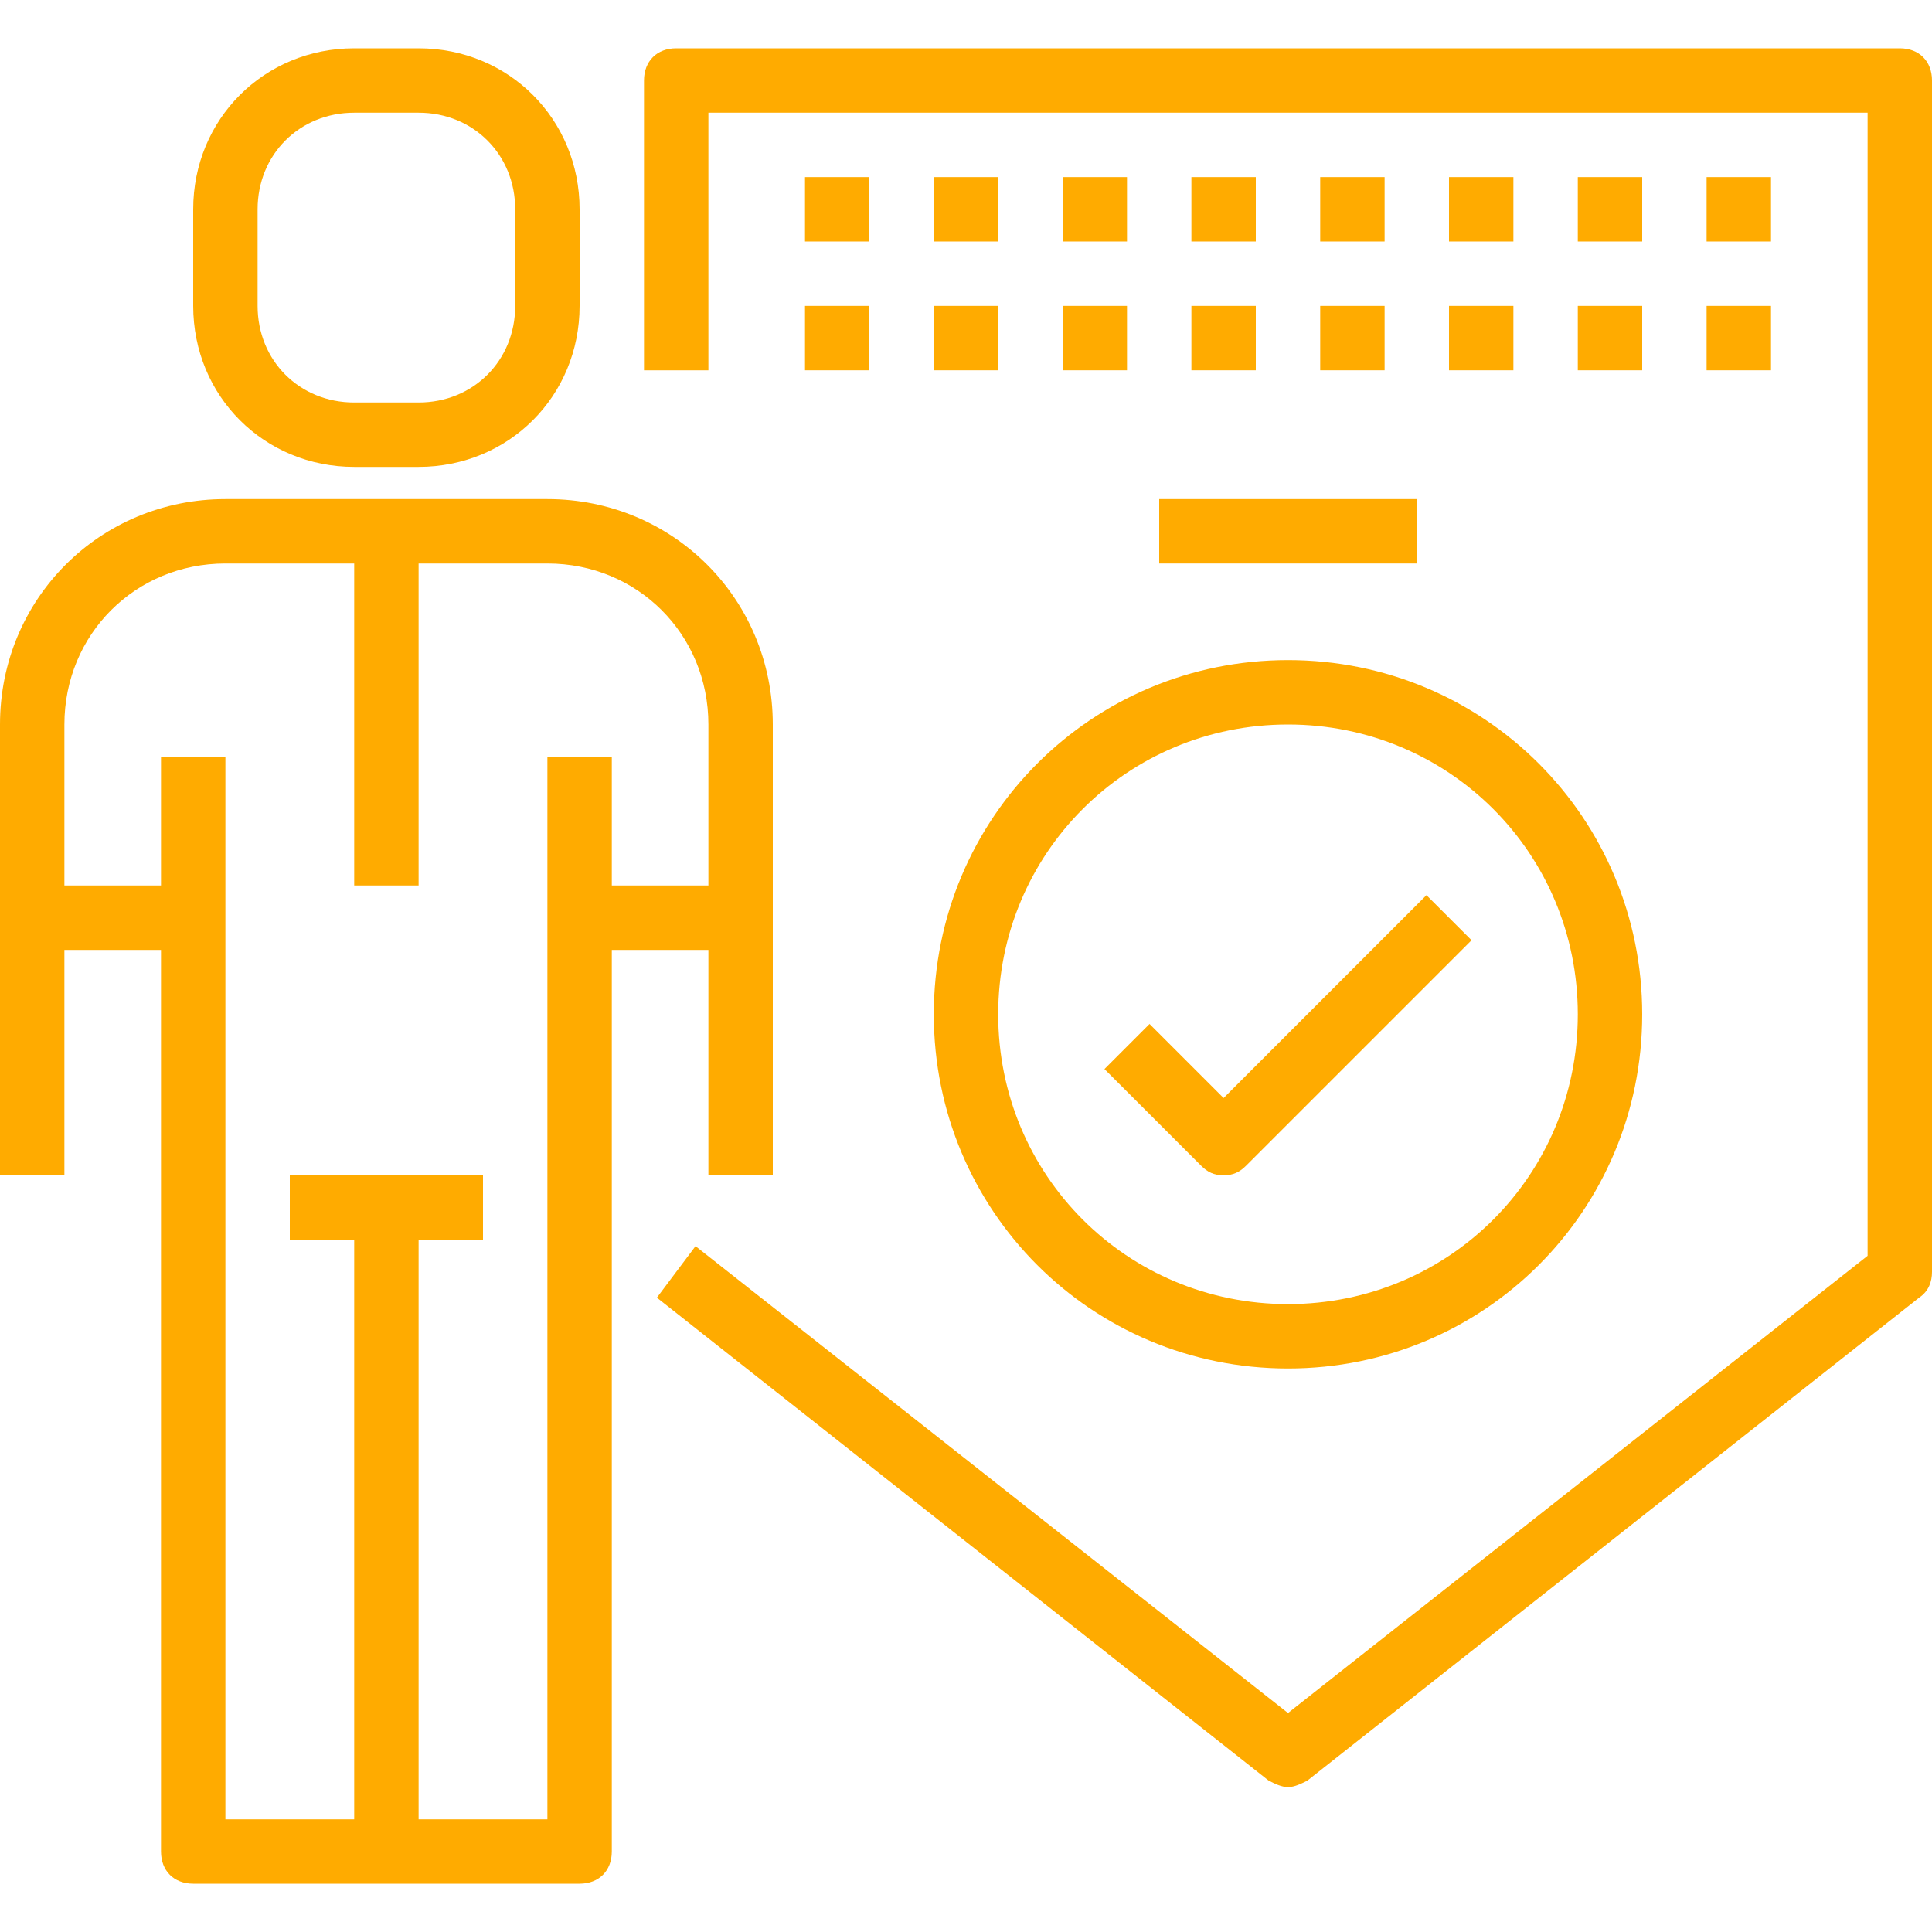 <svg width="36" height="36" viewBox="0 0 30 30" fill="none" xmlns="http://www.w3.org/2000/svg">
<path d="M5.5 7.25H6.5C7.9 7.25 9 6.15 9 4.75V3.25C9 1.85 7.9 0.75 6.5 0.75H5.5C4.1 0.75 3 1.85 3 3.25V4.75C3 6.15 4.1 7.25 5.5 7.25ZM4 3.25C4 2.4 4.65 1.75 5.5 1.75H6.5C7.35 1.75 8 2.4 8 3.25V4.75C8 5.6 7.35 6.25 6.5 6.25H5.5C4.65 6.25 4 5.6 4 4.75V3.25Z" fill="#FFAB00"/>
<path d="M11 14.75V18.25H12V11.25C12 9.3 10.45 7.75 8.5 7.75H3.5C1.55 7.75 0 9.3 0 11.25V18.25H1V14.75H2.5V28.75C2.5 29.05 2.7 29.25 3 29.25H6H9C9.3 29.25 9.5 29.05 9.5 28.75V14.75H11ZM8.5 11.75V28.25H6.5V19.25H7.5V18.25H4.5V19.25H5.5V28.25H3.5V11.75H2.5V13.75H1V11.25C1 9.85 2.1 8.75 3.5 8.75H5.5V13.75H6.5V8.75H8.5C9.9 8.75 11 9.85 11 11.25V13.75H9.5V11.75H8.5Z" fill="#FFAB00"/>
<path d="M29.5 0.75H10.5C10.2 0.75 10 0.95 10 1.25V5.75H11V1.75H29V19.5L20 26.6L10.8 19.35L10.2 20.15L19.7 27.65C19.8 27.7 19.9 27.75 20 27.75C20.1 27.75 20.2 27.7 20.3 27.65L29.8 20.15C29.95 20.05 30 19.9 30 19.75V1.25C30 0.95 29.8 0.75 29.5 0.75Z" fill="#FFAB00"/>
<path d="M13.5 2.75H12.5V3.75H13.5V2.75Z" fill="#FFAB00"/>
<path d="M15.5 2.75H14.5V3.75H15.5V2.75Z" fill="#FFAB00"/>
<path d="M17.5 2.75H16.5V3.75H17.5V2.75Z" fill="#FFAB00"/>
<path d="M19.5 2.75H18.5V3.75H19.5V2.75Z" fill="#FFAB00"/>
<path d="M21.5 2.75H20.5V3.75H21.5V2.75Z" fill="#FFAB00"/>
<path d="M23.5 2.75H22.5V3.75H23.5V2.75Z" fill="#FFAB00"/>
<path d="M25.5 2.75H24.5V3.75H25.5V2.75Z" fill="#FFAB00"/>
<path d="M27.5 2.75H26.5V3.75H27.5V2.75Z" fill="#FFAB00"/>
<path d="M13.5 4.75H12.5V5.75H13.5V4.75Z" fill="#FFAB00"/>
<path d="M15.5 4.75H14.5V5.75H15.5V4.75Z" fill="#FFAB00"/>
<path d="M17.5 4.75H16.5V5.75H17.5V4.75Z" fill="#FFAB00"/>
<path d="M19.5 4.75H18.5V5.75H19.5V4.75Z" fill="#FFAB00"/>
<path d="M21.5 4.75H20.5V5.75H21.5V4.75Z" fill="#FFAB00"/>
<path d="M23.5 4.75H22.5V5.75H23.5V4.75Z" fill="#FFAB00"/>
<path d="M25.5 4.75H24.5V5.75H25.5V4.75Z" fill="#FFAB00"/>
<path d="M27.5 4.75H26.5V5.75H27.5V4.75Z" fill="#FFAB00"/>
<path d="M20 21.25C23.05 21.25 25.5 18.8 25.5 15.75C25.5 12.7 23.05 10.25 20 10.25C16.95 10.25 14.5 12.7 14.5 15.75C14.5 18.8 16.95 21.25 20 21.25ZM20 11.25C22.5 11.25 24.5 13.25 24.5 15.75C24.5 18.25 22.5 20.25 20 20.25C17.5 20.25 15.5 18.25 15.5 15.75C15.5 13.25 17.5 11.25 20 11.25Z" fill="#FFAB00"/>
<path d="M19 18.25C19.15 18.25 19.25 18.2 19.35 18.1L22.85 14.6L22.15 13.9L19 17.05L17.85 15.9L17.15 16.6L18.65 18.1C18.75 18.2 18.85 18.25 19 18.25Z" fill="#FFAB00"/>
<path d="M22 7.75H18V8.75H22V7.75Z" fill="#FFAB00"/>
</svg>
